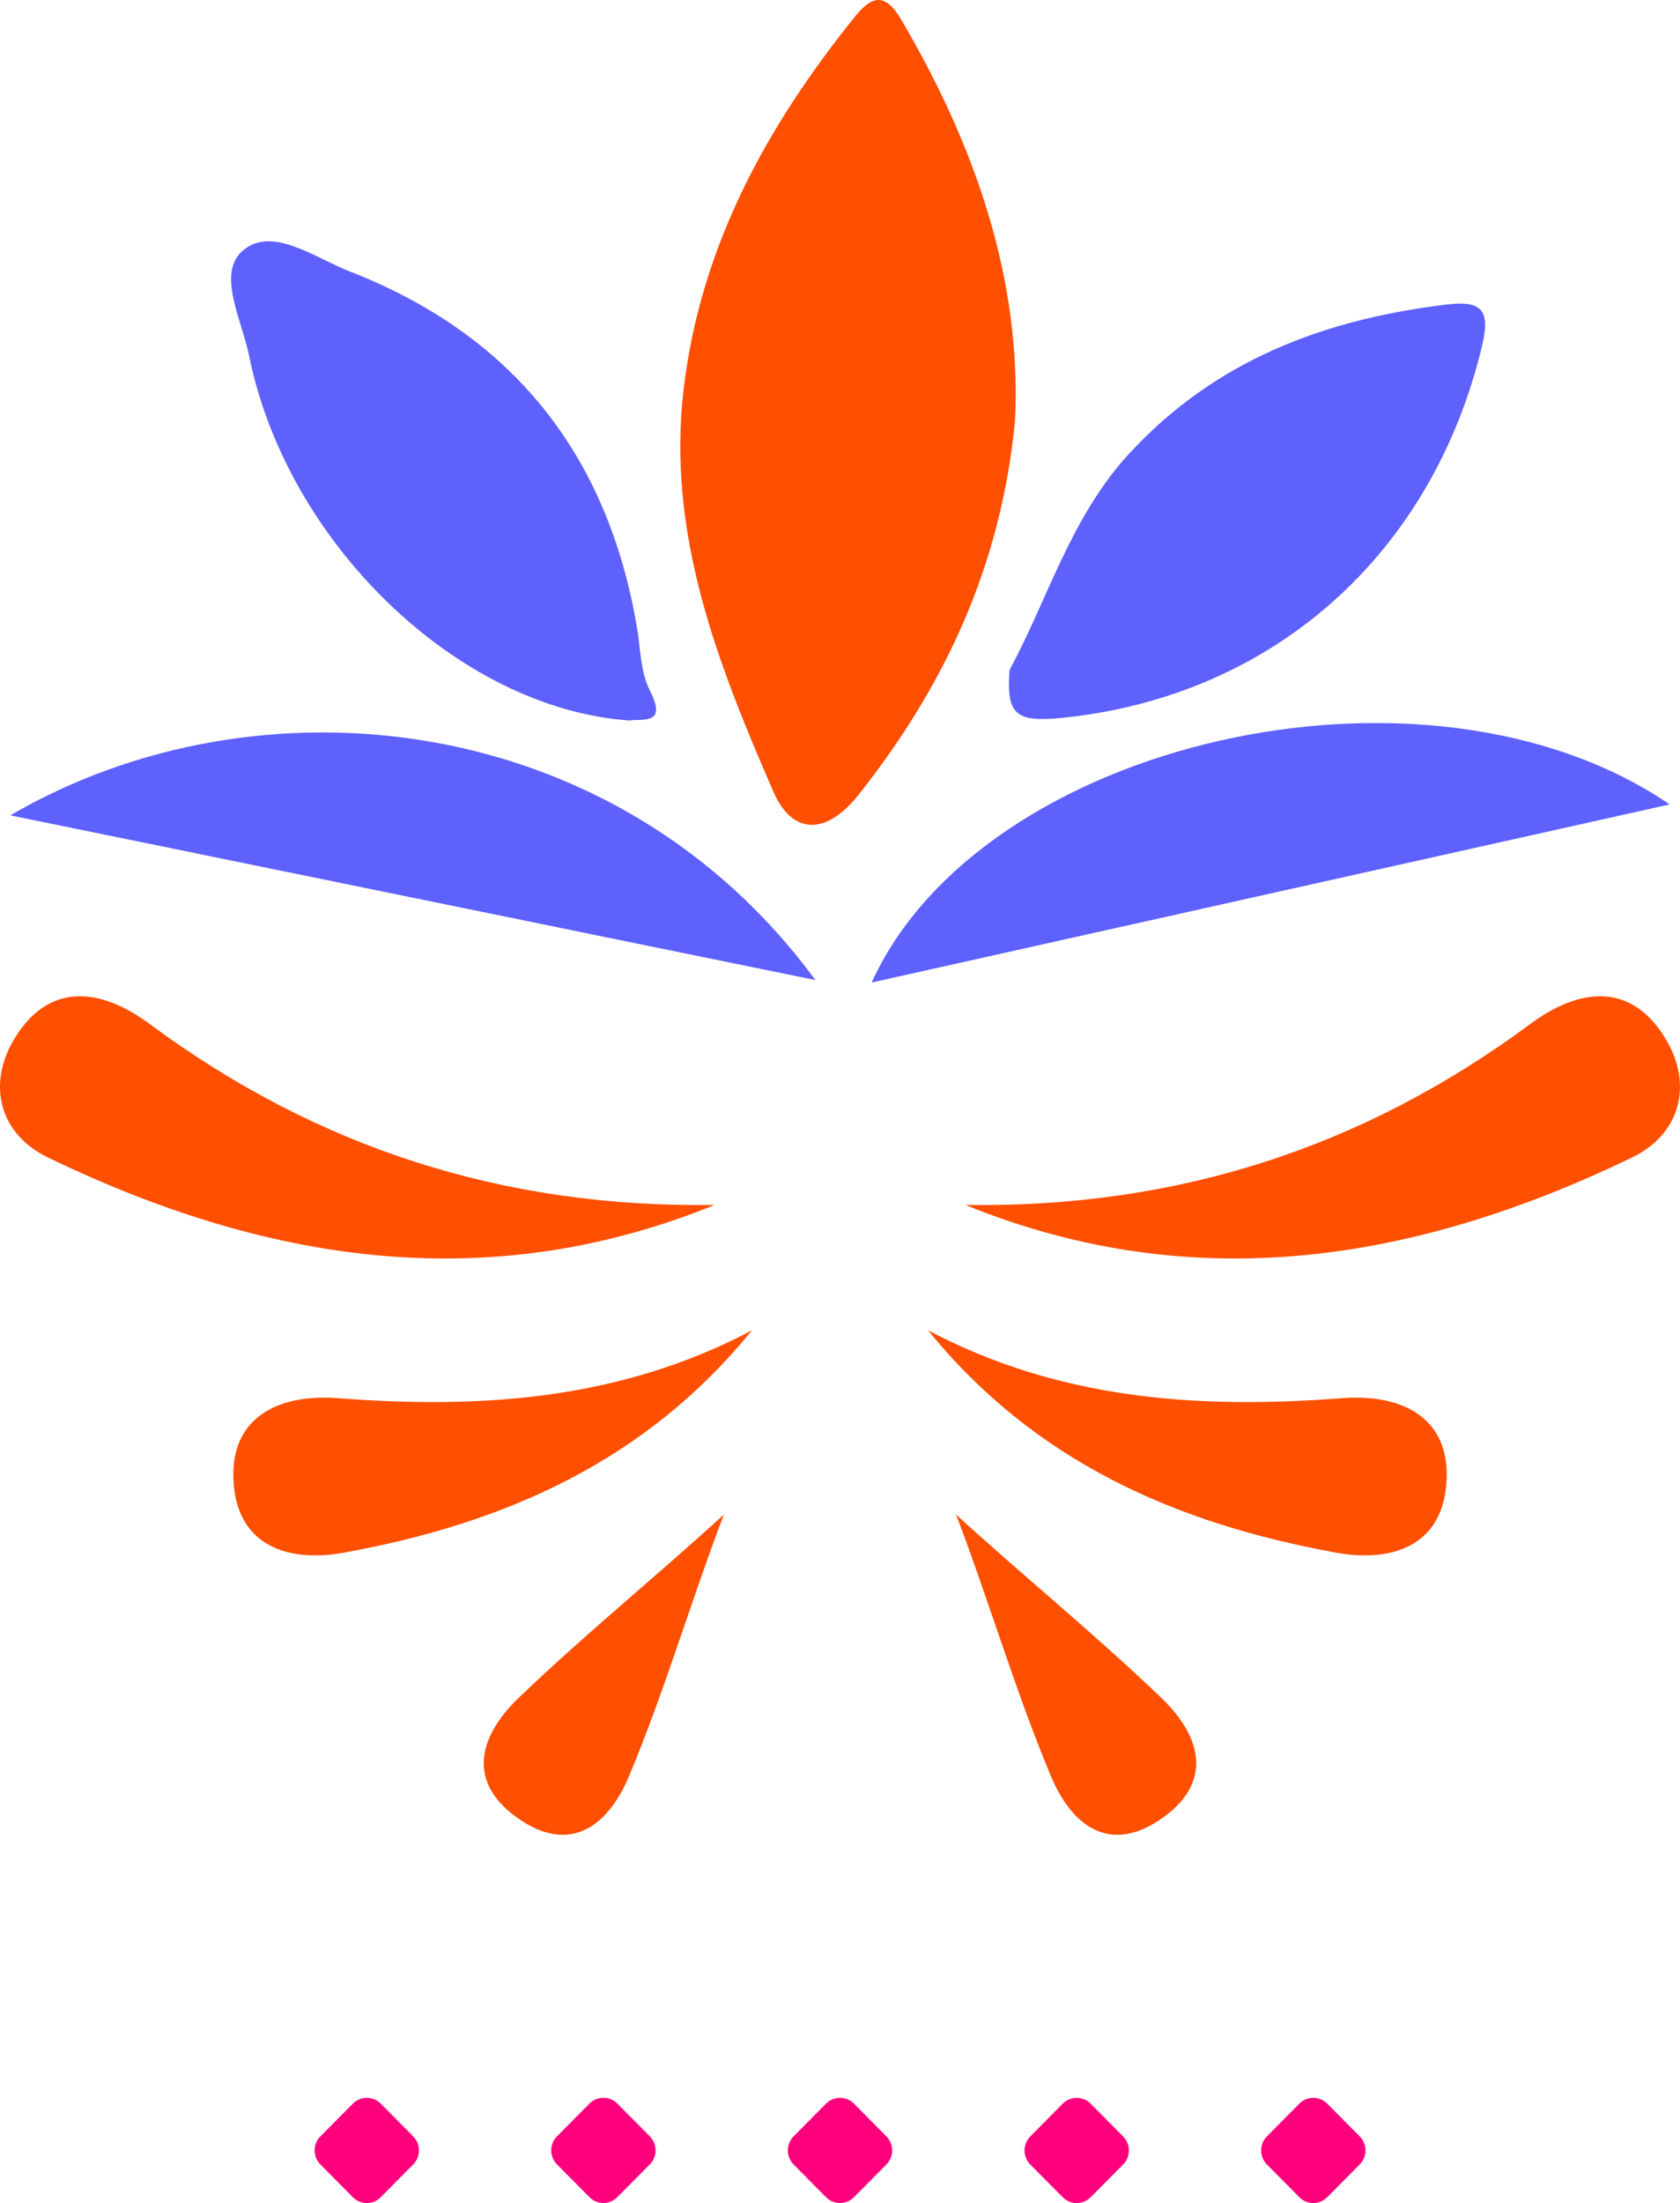 <svg width="74" height="97" viewBox="0 0 74 97" fill="none" xmlns="http://www.w3.org/2000/svg">
<g clip-path="url(#clip0_342_2527)">
<path d="M18.2 94.066L16.77 92.624C16.431 92.283 15.882 92.283 15.543 92.624L14.112 94.066C13.773 94.408 13.773 94.962 14.112 95.303L15.543 96.745C15.882 97.087 16.431 97.087 16.77 96.745L18.2 95.303C18.539 94.962 18.539 94.408 18.2 94.066Z" fill="#FF007D"/>
<path d="M28.622 94.064L27.192 92.622C26.853 92.281 26.303 92.281 25.965 92.622L24.534 94.064C24.195 94.406 24.195 94.96 24.534 95.301L25.965 96.743C26.303 97.085 26.853 97.085 27.192 96.743L28.622 95.301C28.961 94.96 28.961 94.406 28.622 94.064Z" fill="#FF007D"/>
<path d="M39.044 94.066L37.614 92.624C37.275 92.283 36.725 92.283 36.386 92.624L34.956 94.066C34.617 94.408 34.617 94.962 34.956 95.303L36.386 96.745C36.725 97.087 37.275 97.087 37.614 96.745L39.044 95.303C39.383 94.962 39.383 94.408 39.044 94.066Z" fill="#FF007D"/>
<path d="M49.47 94.068L48.039 92.626C47.7 92.285 47.151 92.285 46.812 92.626L45.382 94.068C45.043 94.41 45.043 94.964 45.382 95.305L46.812 96.747C47.151 97.089 47.7 97.089 48.039 96.747L49.47 95.305C49.809 94.964 49.809 94.41 49.47 94.068Z" fill="#FF007D"/>
<path d="M59.892 94.066L58.461 92.624C58.122 92.283 57.573 92.283 57.234 92.624L55.804 94.066C55.465 94.408 55.465 94.962 55.804 95.303L57.234 96.745C57.573 97.087 58.122 97.087 58.461 96.745L59.892 95.303C60.23 94.962 60.23 94.408 59.892 94.066Z" fill="#FF007D"/>
<path d="M31.477 53.054C21.402 57.154 11.626 55.557 2.11 50.965C-0.009 49.943 -0.549 47.797 0.568 45.85C2.072 43.229 4.39 43.457 6.588 45.083C13.977 50.554 22.201 53.192 31.479 53.054H31.477Z" fill="#FF4F01"/>
<path d="M33.127 58.57C28.421 64.365 22.182 67.089 15.153 68.363C12.626 68.822 10.551 68.013 10.303 65.444C10.015 62.475 12.173 61.354 14.896 61.563C21.194 62.048 27.334 61.636 33.127 58.573V58.57Z" fill="#FF4F01"/>
<path d="M27.695 78.232C26.855 80.231 25.266 81.648 23.003 80.186C20.534 78.591 21.013 76.518 22.843 74.76C25.757 71.962 28.904 69.412 31.885 66.686C30.428 70.507 29.277 74.463 27.695 78.232Z" fill="#FF4F01"/>
<path d="M42.522 53.054C52.597 57.154 62.372 55.557 71.888 50.965C74.008 49.943 74.548 47.797 73.43 45.85C71.926 43.229 69.609 43.457 67.411 45.083C60.022 50.554 51.797 53.192 42.52 53.054H42.522Z" fill="#FF4F01"/>
<path d="M40.875 58.57C45.581 64.365 51.82 67.089 58.849 68.363C61.376 68.822 63.451 68.013 63.699 65.444C63.986 62.475 61.829 61.354 59.106 61.563C52.808 62.048 46.668 61.636 40.875 58.573V58.57Z" fill="#FF4F01"/>
<path d="M46.303 78.232C47.142 80.231 48.732 81.648 50.995 80.186C53.464 78.591 52.985 76.518 51.156 74.76C48.241 71.962 45.094 69.412 42.113 66.686C43.57 70.507 44.721 74.463 46.303 78.232Z" fill="#FF4F01"/>
<path d="M37.642 0.753C33.773 5.559 30.875 10.818 30.119 17.079C29.348 23.47 31.604 29.198 34.061 34.848C34.893 36.764 36.383 36.809 37.833 34.976C41.556 30.263 44.084 24.998 44.709 18.534C45.008 12.328 42.969 6.431 39.694 0.86C38.972 -0.367 38.383 -0.17 37.642 0.753Z" fill="#FF4F01"/>
<path d="M49.748 19.959C47.143 22.783 46.134 26.446 44.467 29.498C44.323 31.487 44.743 31.815 46.813 31.604C56.072 30.653 63.063 24.421 65.27 15.275C65.64 13.744 65.36 13.214 63.768 13.404C58.378 14.044 53.554 15.838 49.751 19.959H49.748Z" fill="#5E61FC"/>
<path d="M28.619 30.391C28.211 29.592 28.216 28.575 28.06 27.65C26.775 20.004 22.569 14.739 15.392 11.947C13.857 11.35 11.973 9.919 10.685 11.044C9.537 12.042 10.66 14.11 10.971 15.657C12.64 23.928 20.199 31.201 27.728 31.724C28.327 31.634 29.411 31.936 28.619 30.393V30.391Z" fill="#5E61FC"/>
<path d="M38.399 43.26L41.391 42.592L65.465 37.221L69.728 36.27L73.543 35.419C62.826 28.11 43.235 32.607 38.395 43.26H38.399Z" fill="#5E61FC"/>
<path d="M8.8 37.608L18.38 39.566L26.304 41.187L26.323 41.192L32.27 42.407C32.423 42.507 32.578 42.597 32.739 42.675C32.578 42.597 32.423 42.509 32.27 42.407L35.915 43.151C27.186 31.259 11.426 29.508 0.453 35.901L4.261 36.679L8.8 37.605V37.608Z" fill="#5E61FC"/>
</g>
<defs>
<clipPath id="clip0_342_2527">
<rect width="74" height="97" fill="white"/>
</clipPath>
</defs>
</svg>
